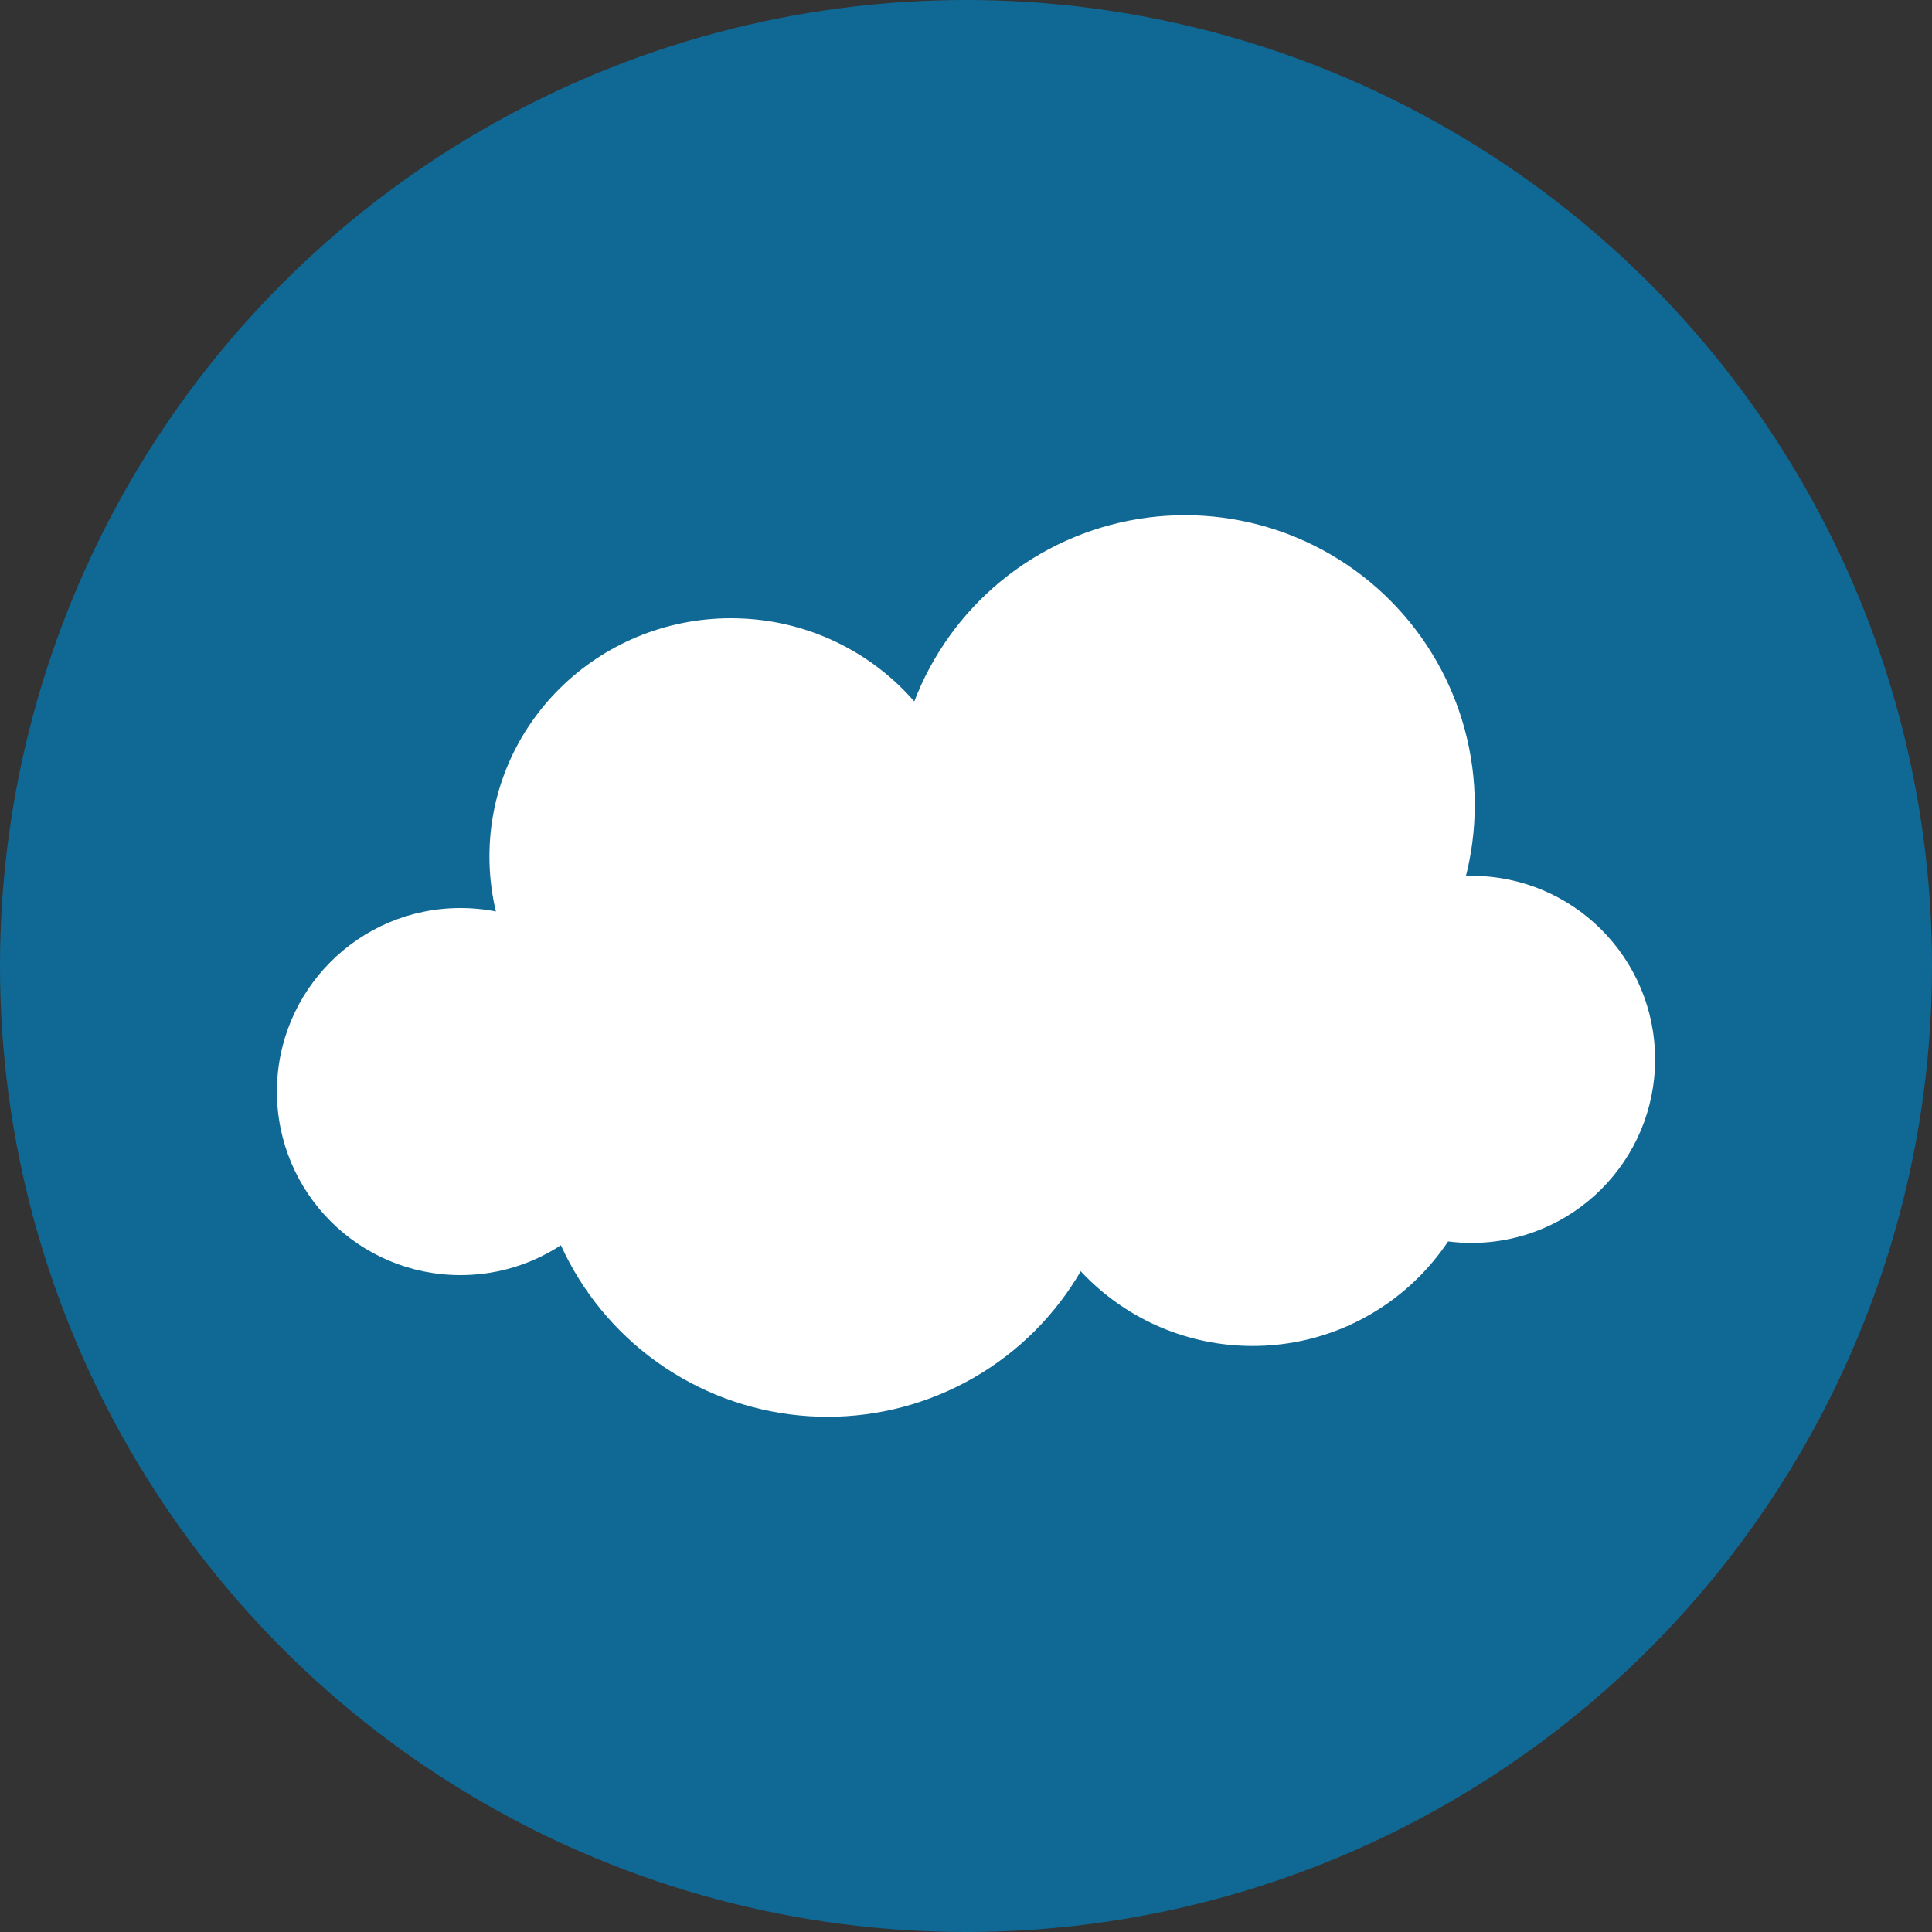 <svg xmlns="http://www.w3.org/2000/svg" width="300" height="300" viewBox="0 0 300 300">
  <rect x="0" y="0" width="300" height="300" fill="#333333" stroke="none"/>
  <defs>
    <style>
      .cls-1 {
        fill: #106995;
      }

      .cls-2 {
        fill: #fff;
      }
    </style>
  </defs>
  <circle id="Эллипс_1" data-name="Эллипс 1" class="cls-1" cx="150" cy="150" r="150"/>
  <ellipse id="Эллипс_2" data-name="Эллипс 2" class="cls-2" cx="113.5" cy="133" rx="37.5" ry="37"/>
  <circle id="Эллипс_2_копия" data-name="Эллипс 2 копия" class="cls-2" cx="184" cy="125" r="45"/>
  <circle id="Эллипс_2_копия_2" data-name="Эллипс 2 копия 2" class="cls-2" cx="228.5" cy="164.5" r="28.5"/>
  <circle id="Эллипс_2_копия_3" data-name="Эллипс 2 копия 3" class="cls-2" cx="71.5" cy="169.5" r="28.5"/>
  <circle id="Эллипс_2_копия_5" data-name="Эллипс 2 копия 5" class="cls-2" cx="194.5" cy="172.5" r="36.5"/>
  <circle id="Эллипс_2_копия_4" data-name="Эллипс 2 копия 4" class="cls-2" cx="128.5" cy="174.5" r="45.5"/>
</svg>
